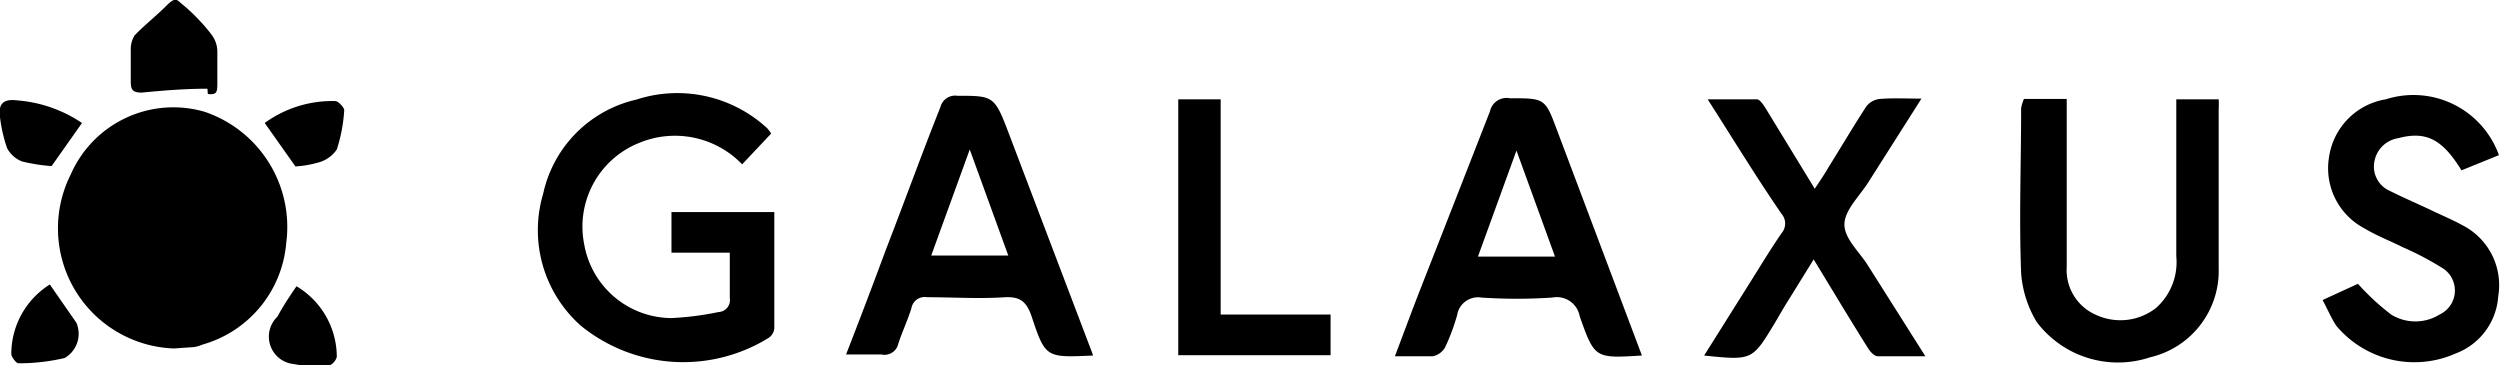 <svg xmlns="http://www.w3.org/2000/svg" viewBox="0 0 70.74 10.34"><g id="Calque_2" data-name="Calque 2"><g id="Calque_1-2" data-name="Calque 1"><path d="M4.92,9.86A3.4,3.4,0,0,1,2,4.94,3.17,3.17,0,0,1,5.78,3.16,3.44,3.44,0,0,1,8.1,6.87,3.27,3.27,0,0,1,5.73,9.75a1,1,0,0,1-.23.07Z"/><path d="M21.82,3.78,21,4.65a2.64,2.64,0,0,0-2.93-.6,2.55,2.55,0,0,0-1.54,2.86A2.52,2.52,0,0,0,19,9a8.49,8.49,0,0,0,1.33-.17.34.34,0,0,0,.32-.4c0-.41,0-.82,0-1.28H19V6h2.91c0,1.13,0,2.21,0,3.3a.37.37,0,0,1-.16.26,4.59,4.59,0,0,1-5.31-.34,3.61,3.61,0,0,1-1.07-3.74A3.49,3.49,0,0,1,18,2.82a3.75,3.75,0,0,1,3.71.81A1.16,1.16,0,0,1,21.82,3.78Z"/><path d="M46.46,10.06c-1.32.08-1.34.09-1.76-1.11a.66.66,0,0,0-.78-.53,15,15,0,0,1-2,0,.6.6,0,0,0-.69.5,5.85,5.85,0,0,1-.34.91.53.53,0,0,1-.34.25c-.34,0-.68,0-1.08,0,.24-.63.46-1.23.69-1.82q1-2.55,2-5.11a.48.48,0,0,1,.56-.37c1,0,1,0,1.34.91ZM44,7.26l-1.09-3-1.09,3Z"/><path d="M30.93,10.06c-1.33.06-1.35.07-1.74-1.11-.14-.4-.31-.56-.75-.54-.73.05-1.47,0-2.21,0a.38.38,0,0,0-.44.31c-.11.35-.27.69-.37,1a.4.4,0,0,1-.48.31c-.31,0-.62,0-1,0,.39-1,.77-2,1.14-3,.52-1.34,1-2.67,1.53-4a.43.43,0,0,1,.48-.32c1,0,1.05,0,1.43,1l2.28,6C30.85,9.84,30.89,9.94,30.93,10.06Zm-2.4-2.83-1.09-3-1.09,3Z"/><path d="M57.27,2.8h1.21v.49c0,1.42,0,2.84,0,4.26a1.38,1.38,0,0,0,.83,1.36A1.64,1.64,0,0,0,61,8.72a1.73,1.73,0,0,0,.58-1.47c0-1.33,0-2.65,0-4V2.81h1.2a2.51,2.51,0,0,1,0,.27c0,1.5,0,3,0,4.51a2.51,2.51,0,0,1-1.94,2.52,2.88,2.88,0,0,1-3.21-1,3.11,3.11,0,0,1-.44-1.38c-.06-1.56,0-3.11,0-4.67A1.15,1.15,0,0,1,57.27,2.8Z"/><path d="M54.37,2.79,52.89,5.12c-.25.41-.69.81-.7,1.22s.43.79.67,1.18l1.62,2.56c-.5,0-.93,0-1.35,0-.1,0-.22-.14-.28-.24-.51-.81-1-1.63-1.53-2.5l-.7,1.13c-.14.22-.27.45-.4.67-.64,1.06-.64,1.06-2,.92l1.37-2.18c.27-.43.53-.86.82-1.28a.42.42,0,0,0,0-.55c-.69-1-1.36-2.1-2.09-3.24.51,0,1,0,1.39,0,.09,0,.19.16.26.27l1.38,2.26c.14-.21.27-.4.38-.59.36-.58.71-1.17,1.08-1.74a.56.56,0,0,1,.38-.21C53.56,2.77,53.92,2.79,54.37,2.79Z"/><path d="M69.65,4.82c-.54-.88-1-1.12-1.79-.91a.81.81,0,0,0-.67.64.75.75,0,0,0,.43.85c.4.2.82.38,1.22.57s.58.26.85.41a1.9,1.9,0,0,1,1,2A1.86,1.86,0,0,1,69.49,10a2.88,2.88,0,0,1-3.38-.78c-.14-.21-.24-.45-.39-.73l1-.46a6.78,6.78,0,0,0,.94.87,1.3,1.3,0,0,0,1.37,0,.75.75,0,0,0,.12-1.29A8.53,8.53,0,0,0,68,7c-.36-.18-.75-.33-1.1-.54a1.92,1.92,0,0,1-1-2,1.94,1.94,0,0,1,1.61-1.65,2.57,2.57,0,0,1,3.2,1.58Z"/><path d="M34.54,8.9h3.11v1.15H33.34V2.81h1.2Z"/><path d="M5.87,2.51c-.62,0-1.24.05-1.86.11-.28,0-.31-.1-.31-.33s0-.61,0-.91A.73.73,0,0,1,3.81,1c.28-.29.6-.54.89-.83S5,0,5.18.14,5.76.67,6,1a.8.8,0,0,1,.15.44c0,.29,0,.58,0,.87s0,.38-.27.35Z"/><path d="M8.36,4.71,7.49,3.48a3.25,3.25,0,0,1,2-.62c.08,0,.25.18.25.26a4.45,4.45,0,0,1-.21,1.11.92.92,0,0,1-.53.37A3,3,0,0,1,8.36,4.71Z"/><path d="M2.32,3.48,1.46,4.7a5.09,5.09,0,0,1-.83-.13A.8.8,0,0,1,.2,4.19,4.22,4.22,0,0,1,0,3.32c-.06-.38.1-.53.48-.48A3.8,3.8,0,0,1,2.32,3.48Z"/><path d="M8.39,8.1a2.33,2.33,0,0,1,1.14,2,.38.38,0,0,1-.23.25,3.81,3.81,0,0,1-1-.05.78.78,0,0,1-.45-1.34C8,8.68,8.19,8.39,8.39,8.1Z"/><path d="M1.41,8.05l.75,1.08a.79.79,0,0,1-.33,1,5.66,5.66,0,0,1-1.31.15c-.06,0-.21-.19-.2-.28A2.32,2.32,0,0,1,1.41,8.05Z"/></g></g></svg>